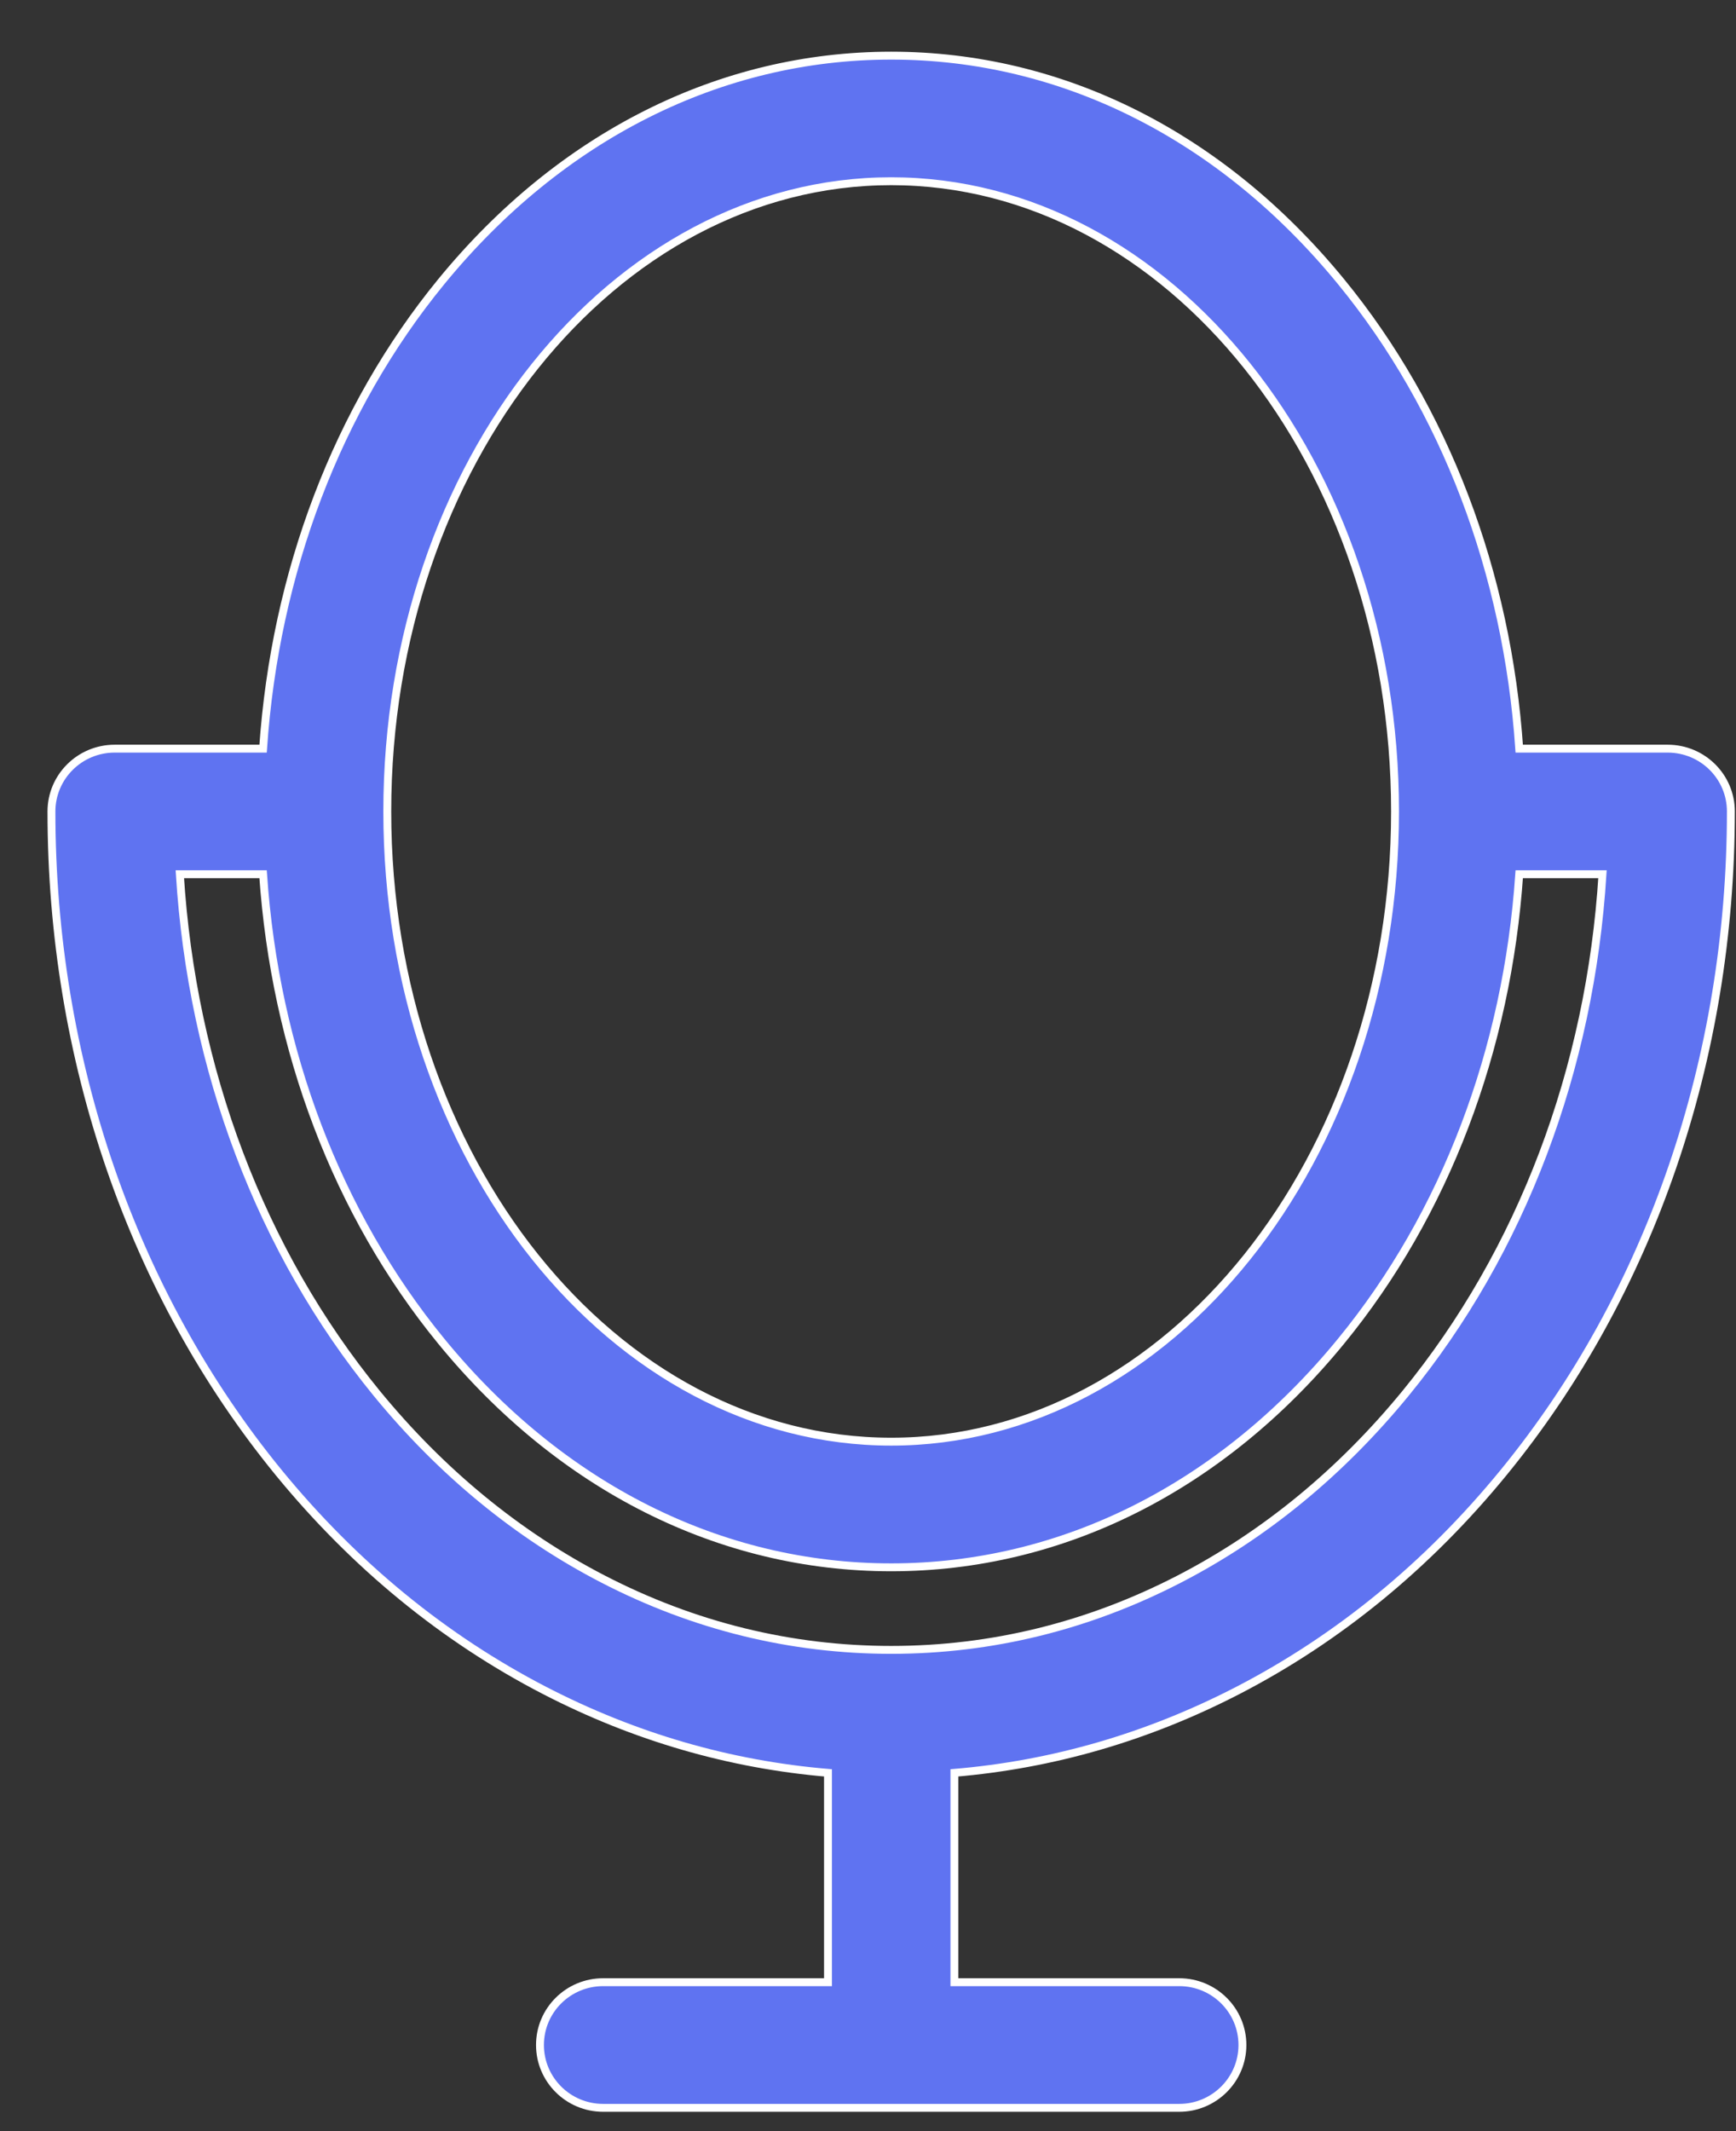 <svg width="22" height="27" viewBox="0 0 22 27" fill="none" xmlns="http://www.w3.org/2000/svg"><rect x="0" y="0" width="22" height="27" fill="#333333" stroke="none"/><path d="M21.134 9.485H19.253C19.101 7.256 18.314 5.179 16.996 3.57C15.484 1.722 13.459 0.705 11.294 0.705C9.129 0.705 7.103 1.722 5.591 3.57C4.274 5.179 3.486 7.256 3.334 9.485H1.453C1.011 9.485 0.652 9.841 0.652 10.281C0.652 13.413 1.675 16.387 3.532 18.657C4.492 19.829 5.626 20.758 6.903 21.418C8.043 22.007 9.248 22.356 10.493 22.461V25.113H7.644C7.201 25.113 6.843 25.469 6.843 25.909C6.843 26.348 7.201 26.705 7.644 26.705H14.944C15.386 26.705 15.745 26.348 15.745 25.909C15.745 25.469 15.386 25.113 14.944 25.113H12.095V22.461C13.34 22.356 14.544 22.007 15.685 21.418C16.962 20.758 18.096 19.829 19.055 18.656C20.912 16.387 21.935 13.413 21.935 10.28C21.935 9.841 21.577 9.485 21.134 9.485ZM11.294 2.296C14.815 2.296 17.679 5.878 17.679 10.281C17.679 14.683 14.815 18.265 11.294 18.265C7.773 18.265 4.908 14.683 4.908 10.281C4.908 5.878 7.773 2.296 11.294 2.296ZM17.813 17.652C16.992 18.654 16.028 19.446 14.946 20.005C13.793 20.601 12.564 20.903 11.294 20.903C10.023 20.903 8.794 20.601 7.641 20.005C6.56 19.446 5.595 18.654 4.774 17.652C3.306 15.857 2.433 13.547 2.279 11.076H3.334C3.486 13.305 4.274 15.382 5.591 16.991C7.103 18.839 9.129 19.857 11.294 19.857C13.459 19.857 15.484 18.839 16.996 16.991C18.314 15.382 19.101 13.305 19.253 11.076H20.308C20.154 13.547 19.282 15.857 17.813 17.652Z" fill="#5F73F1" stroke="#fff" stroke-width=".1"/></svg>